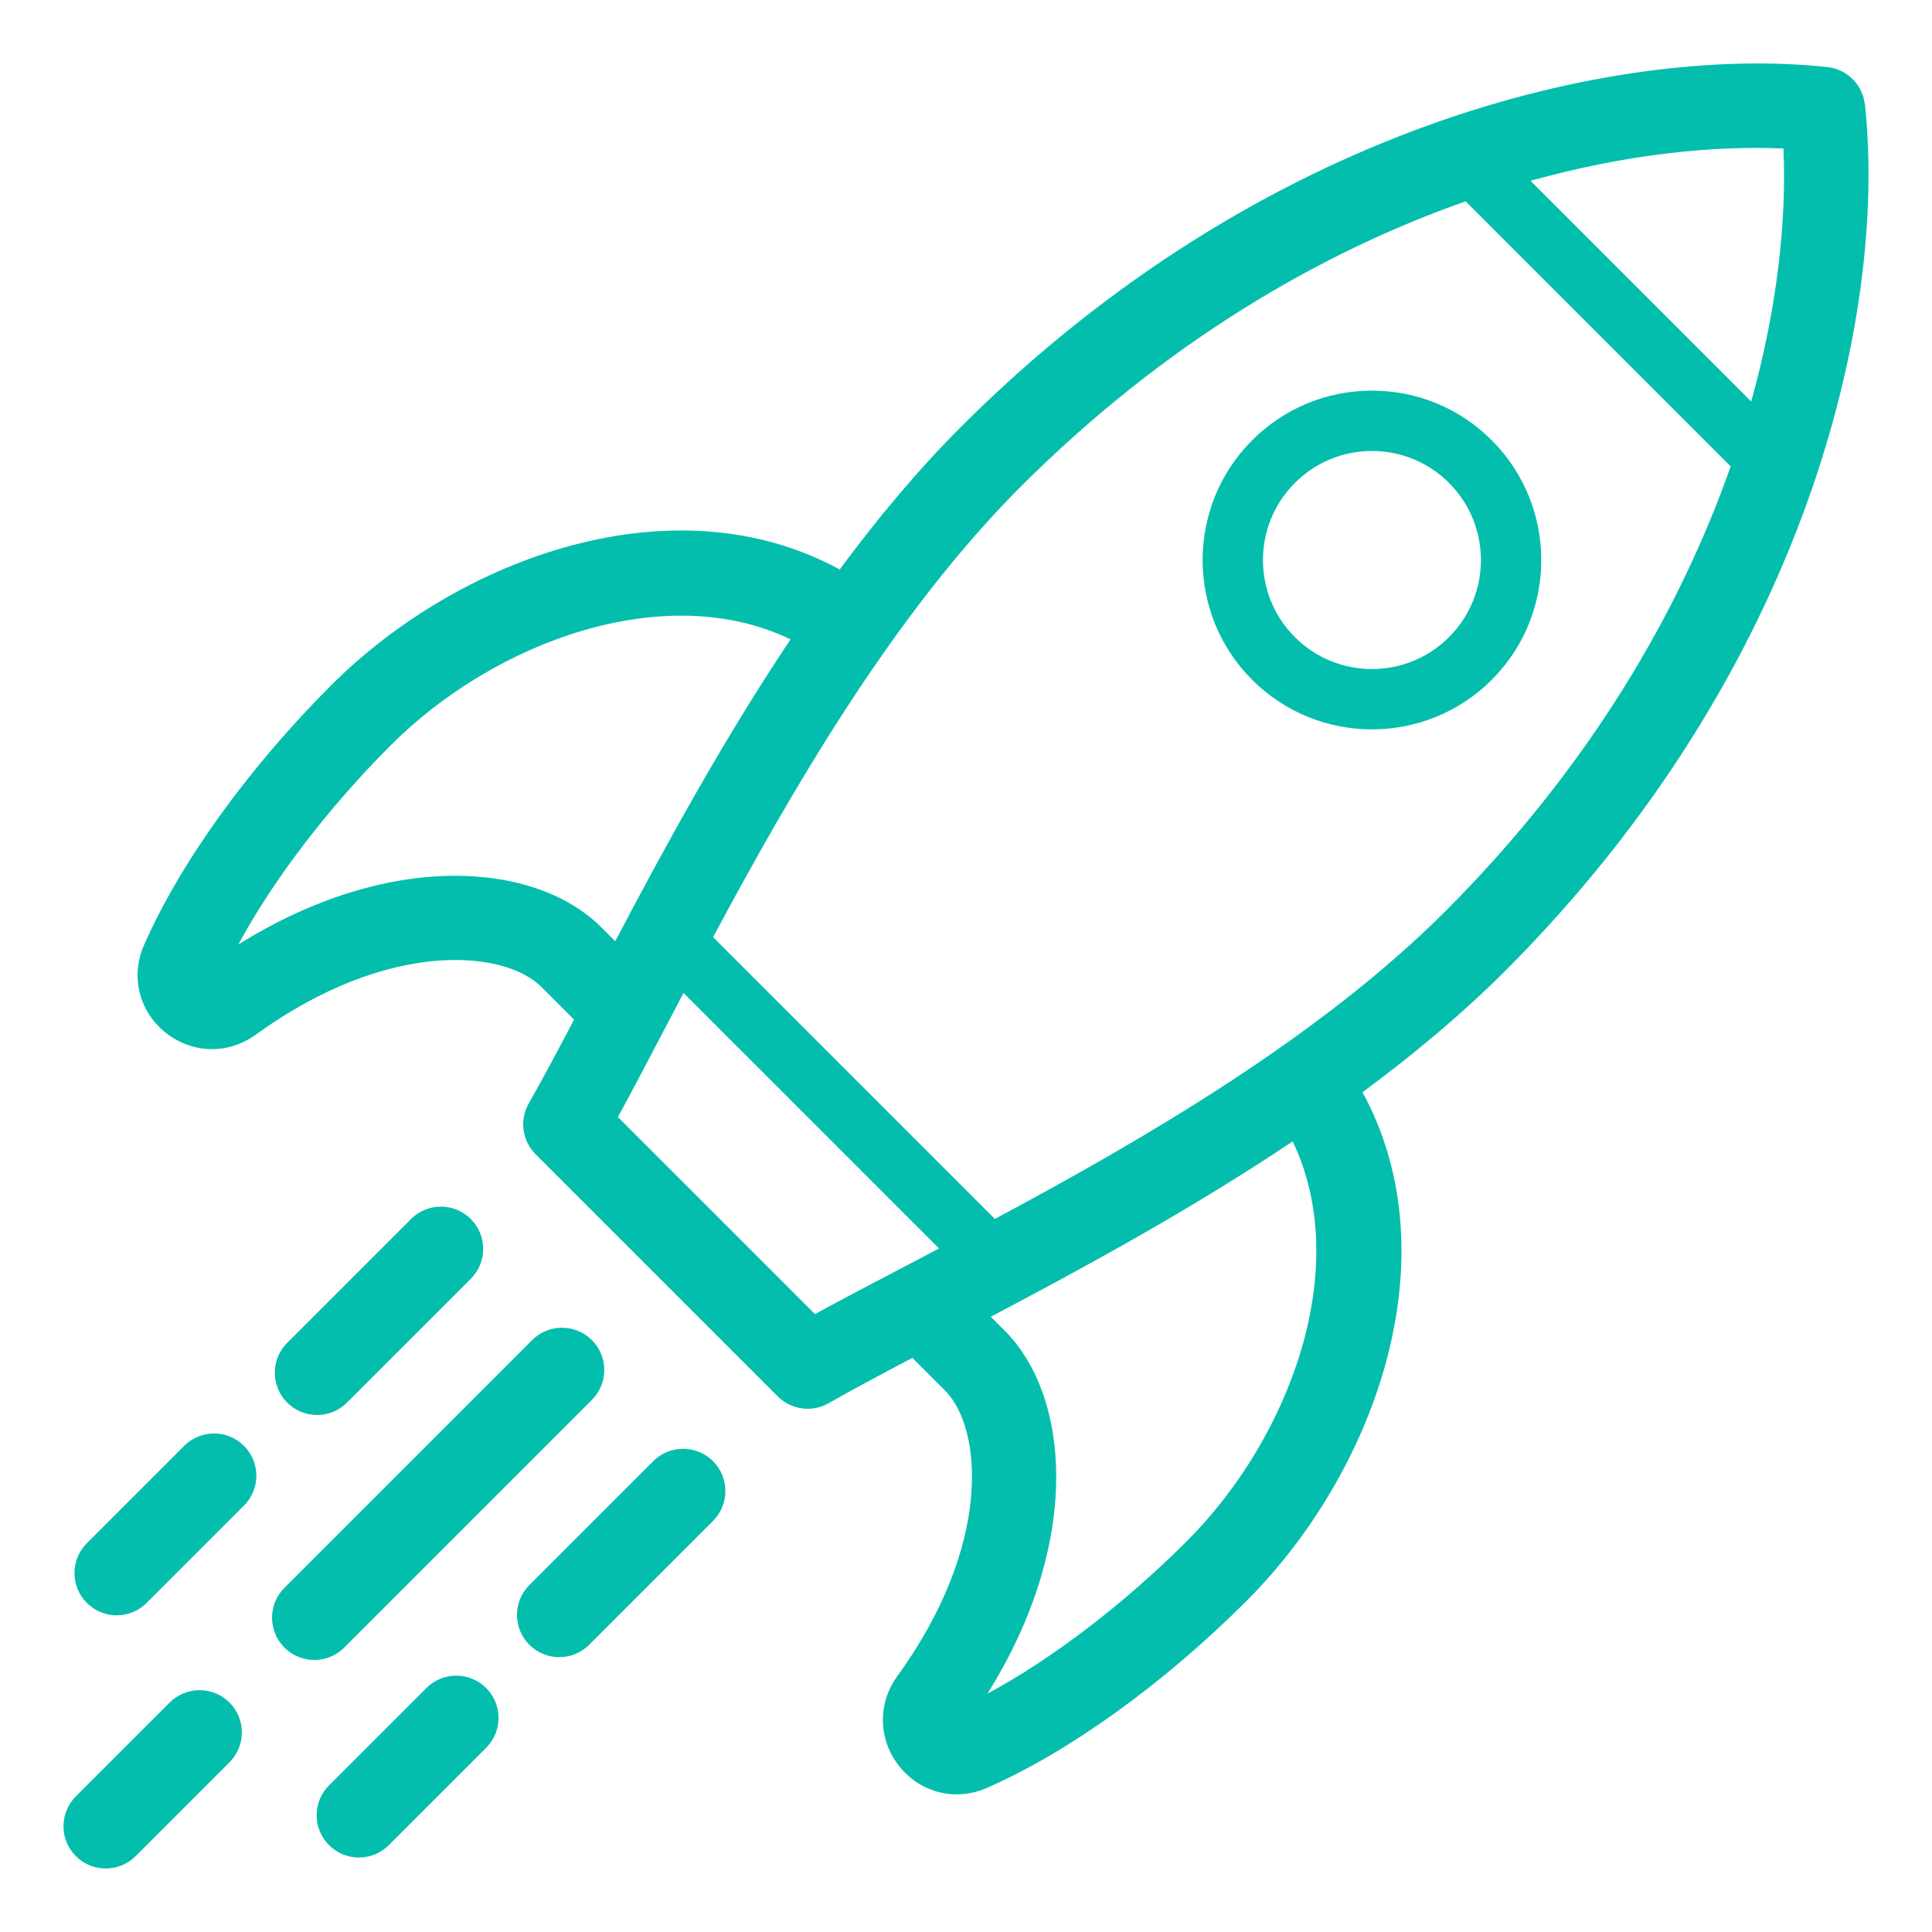 <svg width="100" height="100" viewBox="0 0 100 100" fill="none" xmlns="http://www.w3.org/2000/svg">
<path d="M30.637 72.457C31.492 71.603 31.492 70.218 30.637 69.364C29.783 68.509 28.398 68.509 27.544 69.364L14.722 82.186C13.867 83.039 13.867 84.425 14.722 85.279C15.149 85.706 15.709 85.919 16.269 85.919C16.828 85.919 17.389 85.706 17.816 85.279L30.637 72.457Z" fill="#04BEAD"/>
<path d="M33.811 75.63L27.4 82.041C26.546 82.895 26.546 84.281 27.4 85.134C27.828 85.562 28.387 85.775 28.947 85.775C29.506 85.775 30.067 85.561 30.494 85.134L36.905 78.723C37.759 77.869 37.759 76.484 36.905 75.63C36.051 74.776 34.666 74.776 33.811 75.63Z" fill="#04BEAD"/>
<path d="M8.784 88.123L3.926 92.98C3.072 93.834 3.072 95.219 3.926 96.073C4.354 96.501 4.914 96.714 5.473 96.714C6.032 96.714 6.593 96.5 7.02 96.073L11.877 91.216C12.732 90.362 12.732 88.976 11.877 88.123C11.023 87.268 9.638 87.268 8.784 88.123Z" fill="#04BEAD"/>
<path d="M22.069 87.373L17.031 92.411C16.176 93.265 16.176 94.651 17.031 95.504C17.458 95.932 18.018 96.145 18.578 96.145C19.137 96.145 19.698 95.931 20.124 95.504L25.163 90.466C26.017 89.612 26.017 88.227 25.163 87.373C24.308 86.518 22.923 86.518 22.069 87.373Z" fill="#04BEAD"/>
<path d="M16.412 73.24C16.972 73.24 17.532 73.026 17.959 72.599L24.369 66.189C25.224 65.335 25.224 63.949 24.369 63.096C23.516 62.242 22.13 62.241 21.276 63.096L14.865 69.506C14.011 70.36 14.011 71.746 14.865 72.599C15.292 73.026 15.852 73.24 16.412 73.24Z" fill="#04BEAD"/>
<path d="M9.533 74.838L4.496 79.875C3.641 80.729 3.641 82.114 4.496 82.968C4.923 83.396 5.483 83.609 6.043 83.609C6.602 83.609 7.163 83.395 7.589 82.968L12.627 77.93C13.482 77.076 13.482 75.691 12.627 74.837C11.773 73.983 10.388 73.983 9.533 74.838Z" fill="#04BEAD"/>
<path d="M96.532 5.441C96.532 5.437 96.532 5.433 96.531 5.43C96.531 5.424 96.53 5.418 96.529 5.412C96.524 5.359 96.506 5.31 96.497 5.258C96.481 5.171 96.469 5.082 96.442 4.998C96.416 4.913 96.378 4.835 96.343 4.755C96.321 4.707 96.306 4.657 96.281 4.612C96.229 4.516 96.166 4.427 96.101 4.339C96.084 4.316 96.07 4.289 96.051 4.266C95.977 4.175 95.893 4.093 95.806 4.015C95.789 4 95.775 3.982 95.758 3.969C95.665 3.891 95.564 3.824 95.459 3.762C95.442 3.752 95.427 3.739 95.411 3.73C95.297 3.667 95.177 3.617 95.052 3.575C95.041 3.571 95.03 3.564 95.018 3.561C94.888 3.519 94.752 3.492 94.614 3.476C94.604 3.474 94.596 3.471 94.588 3.47C94.586 3.47 94.585 3.47 94.584 3.469C94.572 3.468 94.56 3.467 94.548 3.466C83.616 2.31 65.342 6.493 49.737 22.097C47.494 24.34 45.409 26.847 43.463 29.476C34.902 24.809 23.78 28.831 17.135 35.476C12.844 39.767 9.314 44.671 7.45 48.928C6.749 50.528 7.194 52.34 8.557 53.438C9.93 54.543 11.809 54.593 13.234 53.558C20.059 48.608 26.094 49.154 28.023 51.084L29.715 52.776C28.84 54.439 28.076 55.867 27.367 57.114C26.88 57.971 27.026 59.047 27.722 59.743L33.989 66.009L40.257 72.277C40.678 72.698 41.237 72.918 41.804 72.918C42.174 72.918 42.547 72.824 42.885 72.632C44.131 71.923 45.561 71.159 47.224 70.284L48.916 71.975C50.844 73.904 51.392 79.938 46.441 86.764C45.408 88.189 45.457 90.068 46.562 91.441C47.313 92.373 48.398 92.876 49.521 92.876C50.039 92.876 50.566 92.769 51.071 92.547C55.329 90.684 60.232 87.153 64.522 82.862C71.168 76.217 75.188 65.095 70.524 56.534C73.153 54.589 75.659 52.503 77.903 50.26C93.511 34.653 97.693 16.37 96.532 5.441ZM92.312 7.687C92.476 11.419 91.999 15.91 90.642 20.783L79.218 9.358C84.091 8.001 88.582 7.524 92.312 7.687ZM12.336 48.889C14.124 45.566 16.969 41.831 20.229 38.57C25.635 33.164 34.453 29.977 40.919 33.093C37.38 38.38 34.376 43.91 31.844 48.718L31.116 47.991C27.754 44.629 20.212 43.961 12.336 48.889ZM42.182 68.017L37.083 62.917L31.982 57.818C32.693 56.517 33.46 55.057 34.337 53.383L34.557 52.962C34.825 52.451 35.099 51.928 35.379 51.395L48.605 64.621C48.073 64.9 47.551 65.174 47.041 65.441L46.617 65.662C44.943 66.54 43.483 67.307 42.182 68.017ZM61.429 79.771C58.169 83.031 54.435 85.875 51.111 87.662C56.039 79.787 55.37 72.245 52.009 68.882L51.281 68.155C56.089 65.623 61.619 62.619 66.907 59.08C70.022 65.546 66.836 74.364 61.429 79.771ZM51.492 63.091L36.909 48.507C41.036 40.793 46.306 31.716 52.831 25.191C60.321 17.701 68.412 13.039 75.861 10.421L89.579 24.14C86.961 31.588 82.299 39.678 74.809 47.169C68.284 53.694 59.206 58.964 51.492 63.091Z" fill="#04BEAD"/>
<path d="M77.212 22.788C75.556 21.132 73.354 20.22 71.012 20.22C68.67 20.22 66.468 21.132 64.812 22.788C61.393 26.207 61.393 31.769 64.812 35.188C66.521 36.898 68.767 37.752 71.012 37.752C73.257 37.752 75.503 36.898 77.212 35.188C80.631 31.769 80.631 26.206 77.212 22.788ZM75.002 32.978C72.802 35.178 69.224 35.179 67.021 32.978C64.821 30.777 64.821 27.198 67.021 24.997C68.088 23.931 69.505 23.344 71.012 23.344C72.519 23.344 73.937 23.931 75.002 24.997C77.202 27.198 77.202 30.778 75.002 32.978Z" fill="#04BEAD"/>
</svg>
